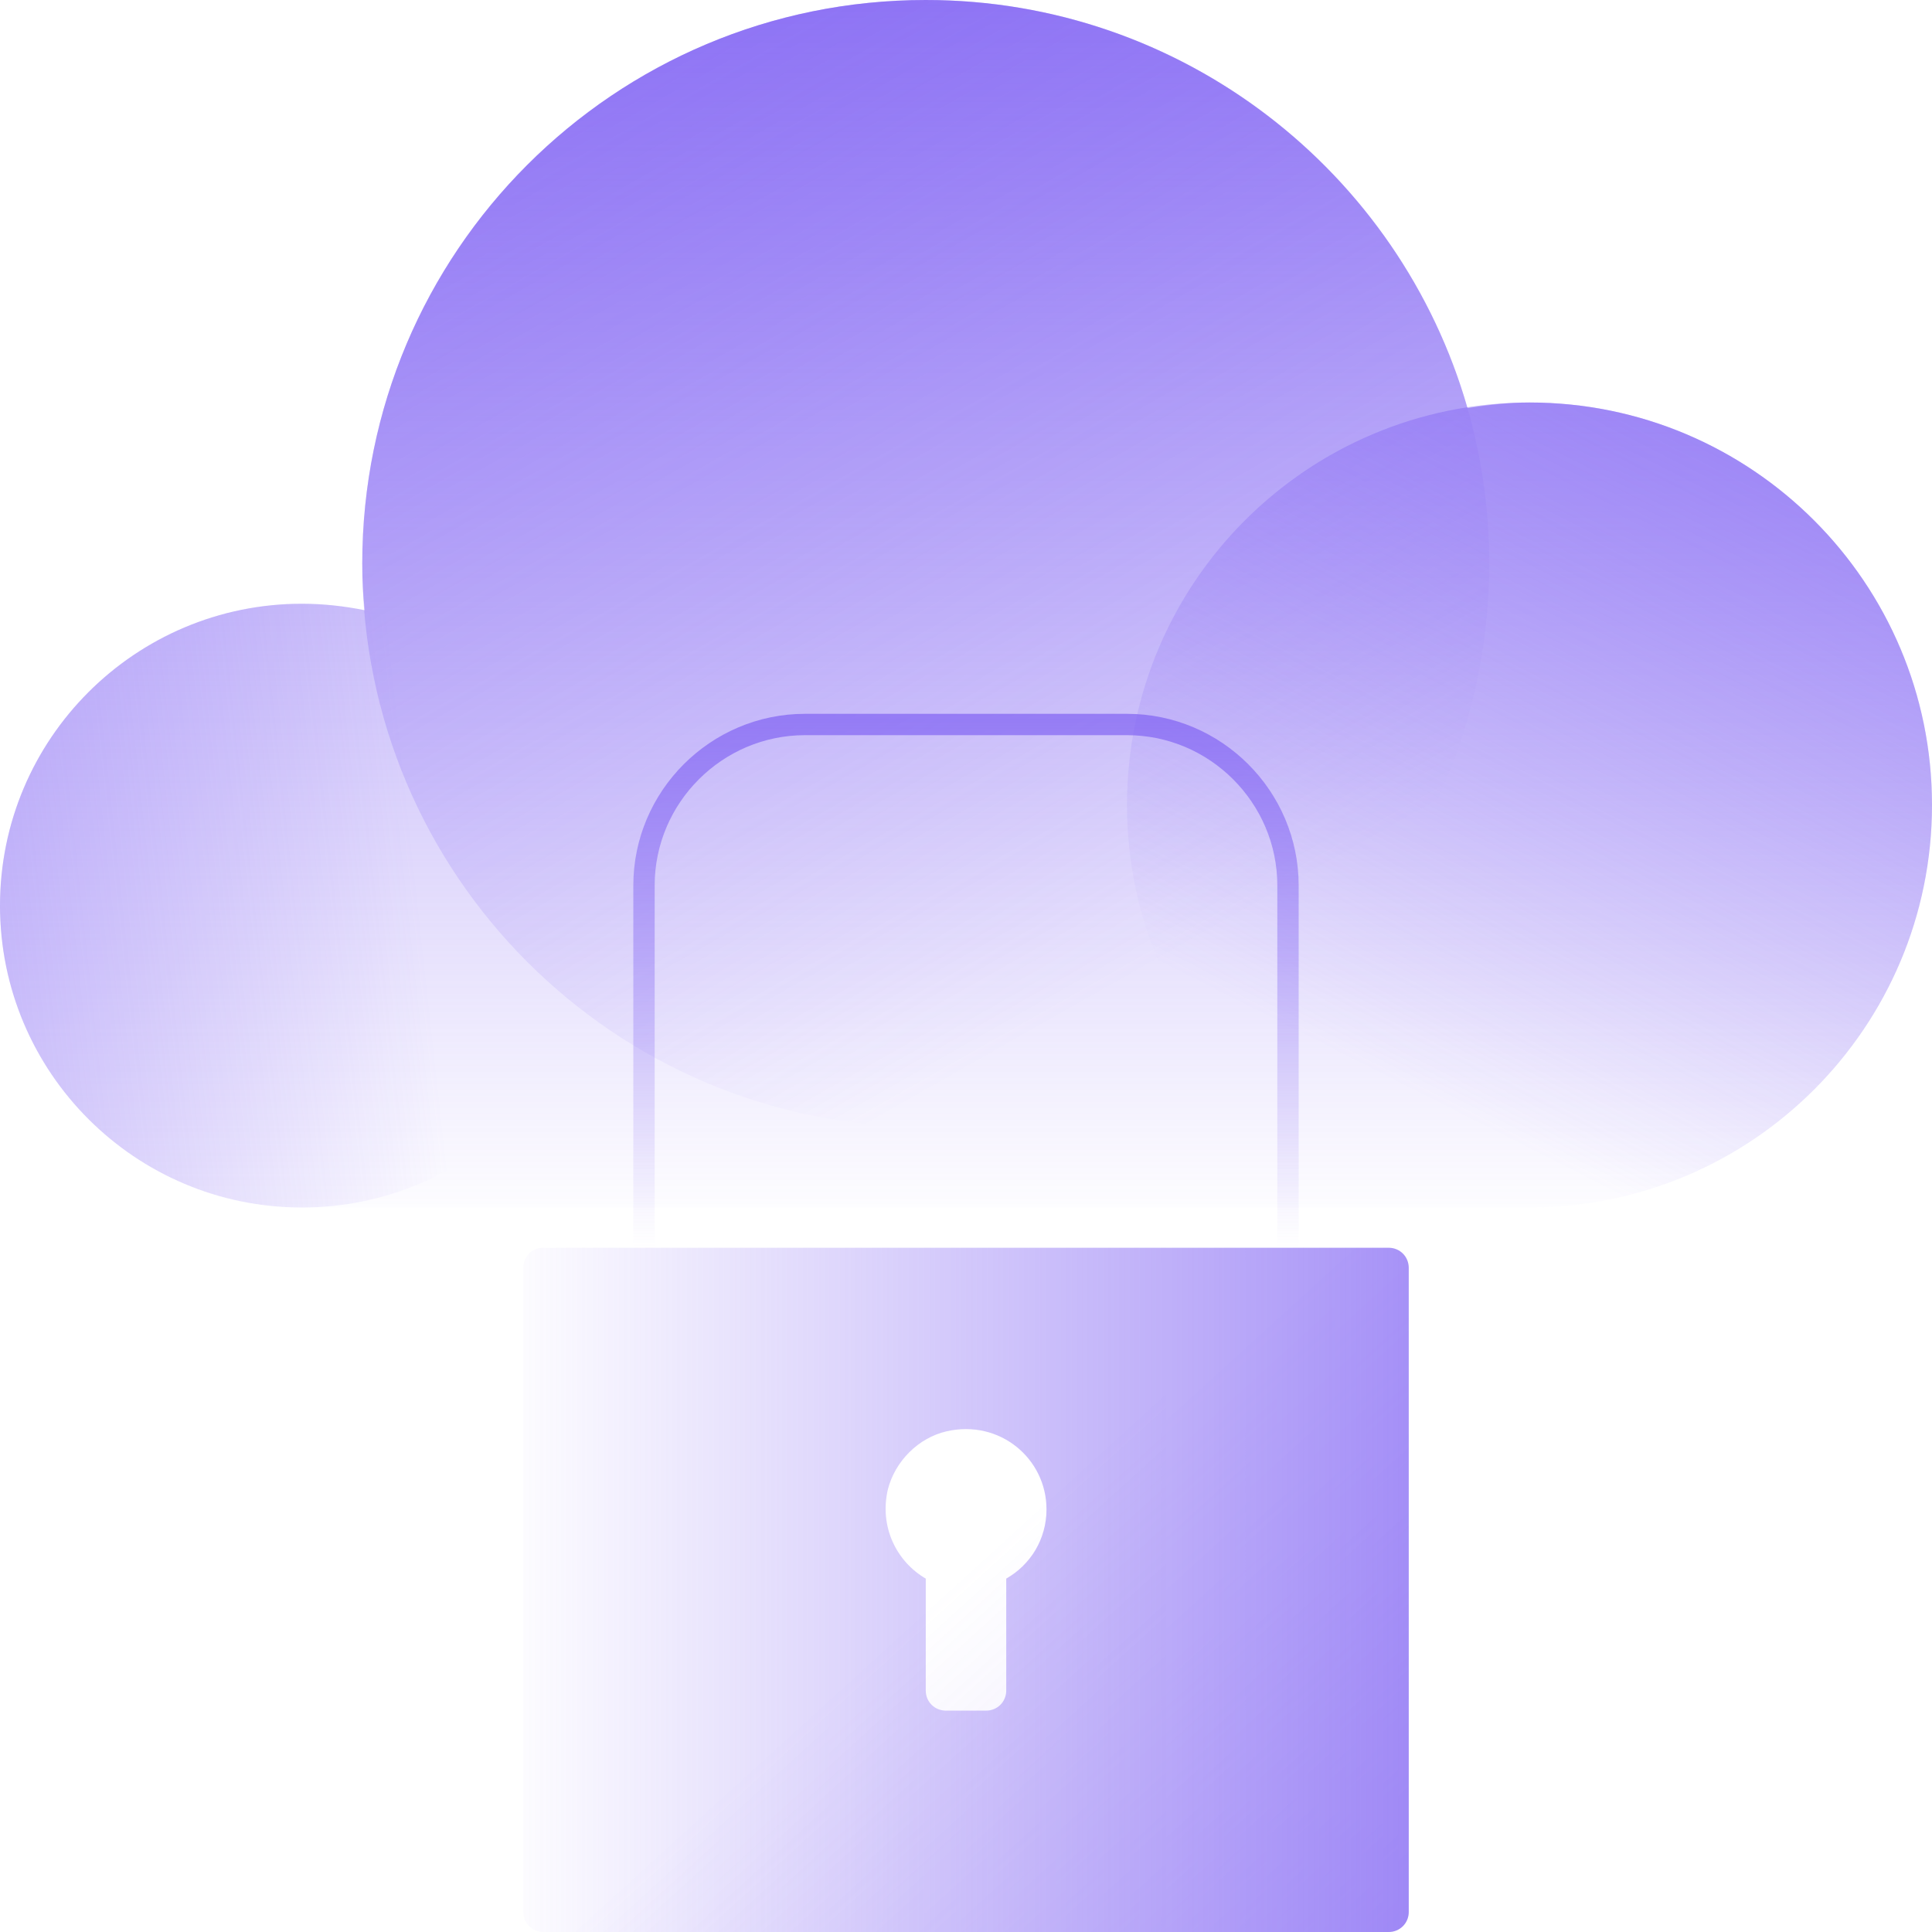 <svg width="181" height="181" viewBox="0 0 181 181" fill="none" xmlns="http://www.w3.org/2000/svg">
<path d="M143.292 37.708C141.331 37.708 139.37 37.935 137.485 38.236C131.15 16.139 110.787 0 86.729 0C57.543 0 33.938 23.605 33.938 52.792C33.938 54.3 34.013 55.733 34.164 57.166C32.278 56.789 30.317 56.562 28.281 56.562C12.67 56.562 0 69.233 0 84.844C0 100.455 12.67 113.125 28.281 113.125C40.423 113.125 131.074 113.125 143.292 113.125C164.107 113.125 181 96.232 181 75.417C181 54.602 164.107 37.708 143.292 37.708Z" fill="url(#paint0_linear_91_2059)"/>
<path d="M28.281 113.125C43.901 113.125 56.562 100.463 56.562 84.844C56.562 69.224 43.901 56.562 28.281 56.562C12.662 56.562 0 69.224 0 84.844C0 100.463 12.662 113.125 28.281 113.125Z" fill="url(#paint1_linear_91_2059)"/>
<path d="M86.729 105.583C115.885 105.583 139.521 81.948 139.521 52.792C139.521 23.636 115.885 0 86.729 0C57.573 0 33.938 23.636 33.938 52.792C33.938 81.948 57.573 105.583 86.729 105.583Z" fill="url(#paint2_linear_91_2059)"/>
<path d="M143.291 113.125C164.117 113.125 181 96.242 181 75.417C181 54.591 164.117 37.708 143.291 37.708C122.466 37.708 105.583 54.591 105.583 75.417C105.583 96.242 122.466 113.125 143.291 113.125Z" fill="url(#paint3_linear_91_2059)"/>
<path d="M130.093 181H50.906C49.85 181 49.02 180.17 49.02 179.115V118.781C49.02 117.725 49.85 116.896 50.906 116.896H130.093C131.149 116.896 131.979 117.725 131.979 118.781V179.115C131.979 180.17 131.149 181 130.093 181Z" fill="url(#paint4_linear_91_2059)"/>
<path d="M60.333 116.896V82.958C60.333 74.662 67.121 67.875 75.416 67.875H105.583C113.879 67.875 120.666 74.662 120.666 82.958V116.896" stroke="url(#paint5_linear_91_2059)" stroke-width="2" stroke-miterlimit="10"/>
<path d="M130.093 116.896H50.906C49.85 116.896 49.02 117.725 49.02 118.781V179.115C49.02 180.17 49.85 181 50.906 181H130.093C131.149 181 131.979 180.17 131.979 179.115V118.781C131.979 117.725 131.149 116.896 130.093 116.896ZM94.27 147.892V158.375C94.27 159.431 93.441 160.26 92.385 160.26H88.614C87.558 160.26 86.729 159.431 86.729 158.375V147.892C84.014 146.308 82.355 143.065 83.184 139.521C83.863 136.881 86.05 134.694 88.69 134.091C93.667 132.96 98.041 136.655 98.041 141.406C98.041 144.197 96.533 146.61 94.27 147.892Z" fill="url(#paint6_linear_91_2059)"/>
<defs>
<linearGradient id="paint0_linear_91_2059" x1="90.5" y1="115.369" x2="90.5" y2="-28.488" gradientUnits="userSpaceOnUse">
<stop stop-color="#7F61F3" stop-opacity="0"/>
<stop offset="1" stop-color="#7F61F3"/>
</linearGradient>
<linearGradient id="paint1_linear_91_2059" x1="39.22" y1="83.643" x2="-80.833" y2="96.824" gradientUnits="userSpaceOnUse">
<stop stop-color="#7F61F3" stop-opacity="0"/>
<stop offset="1" stop-color="#7F61F3"/>
</linearGradient>
<linearGradient id="paint2_linear_91_2059" x1="108.094" y1="90.469" x2="-6.54" y2="-111.693" gradientUnits="userSpaceOnUse">
<stop stop-color="#7F61F3" stop-opacity="0"/>
<stop offset="1" stop-color="#7F61F3"/>
</linearGradient>
<linearGradient id="paint3_linear_91_2059" x1="130.224" y1="101.226" x2="191.246" y2="-19.299" gradientUnits="userSpaceOnUse">
<stop stop-color="#7F61F3" stop-opacity="0"/>
<stop offset="1" stop-color="#7F61F3"/>
</linearGradient>
<linearGradient id="paint4_linear_91_2059" x1="89.566" y1="147.922" x2="244.559" y2="318.328" gradientUnits="userSpaceOnUse">
<stop stop-color="#7F61F3" stop-opacity="0"/>
<stop offset="1" stop-color="#7F61F3"/>
</linearGradient>
<linearGradient id="paint5_linear_91_2059" x1="90.5" y1="116.896" x2="90.5" y2="67.121" gradientUnits="userSpaceOnUse">
<stop stop-color="#7F61F3" stop-opacity="0"/>
<stop offset="1" stop-color="#7F61F3" stop-opacity="0.7"/>
</linearGradient>
<linearGradient id="paint6_linear_91_2059" x1="46.395" y1="148.948" x2="172.152" y2="148.948" gradientUnits="userSpaceOnUse">
<stop stop-color="#7F61F3" stop-opacity="0"/>
<stop offset="1" stop-color="#7F61F3"/>
</linearGradient>
</defs>
</svg>
